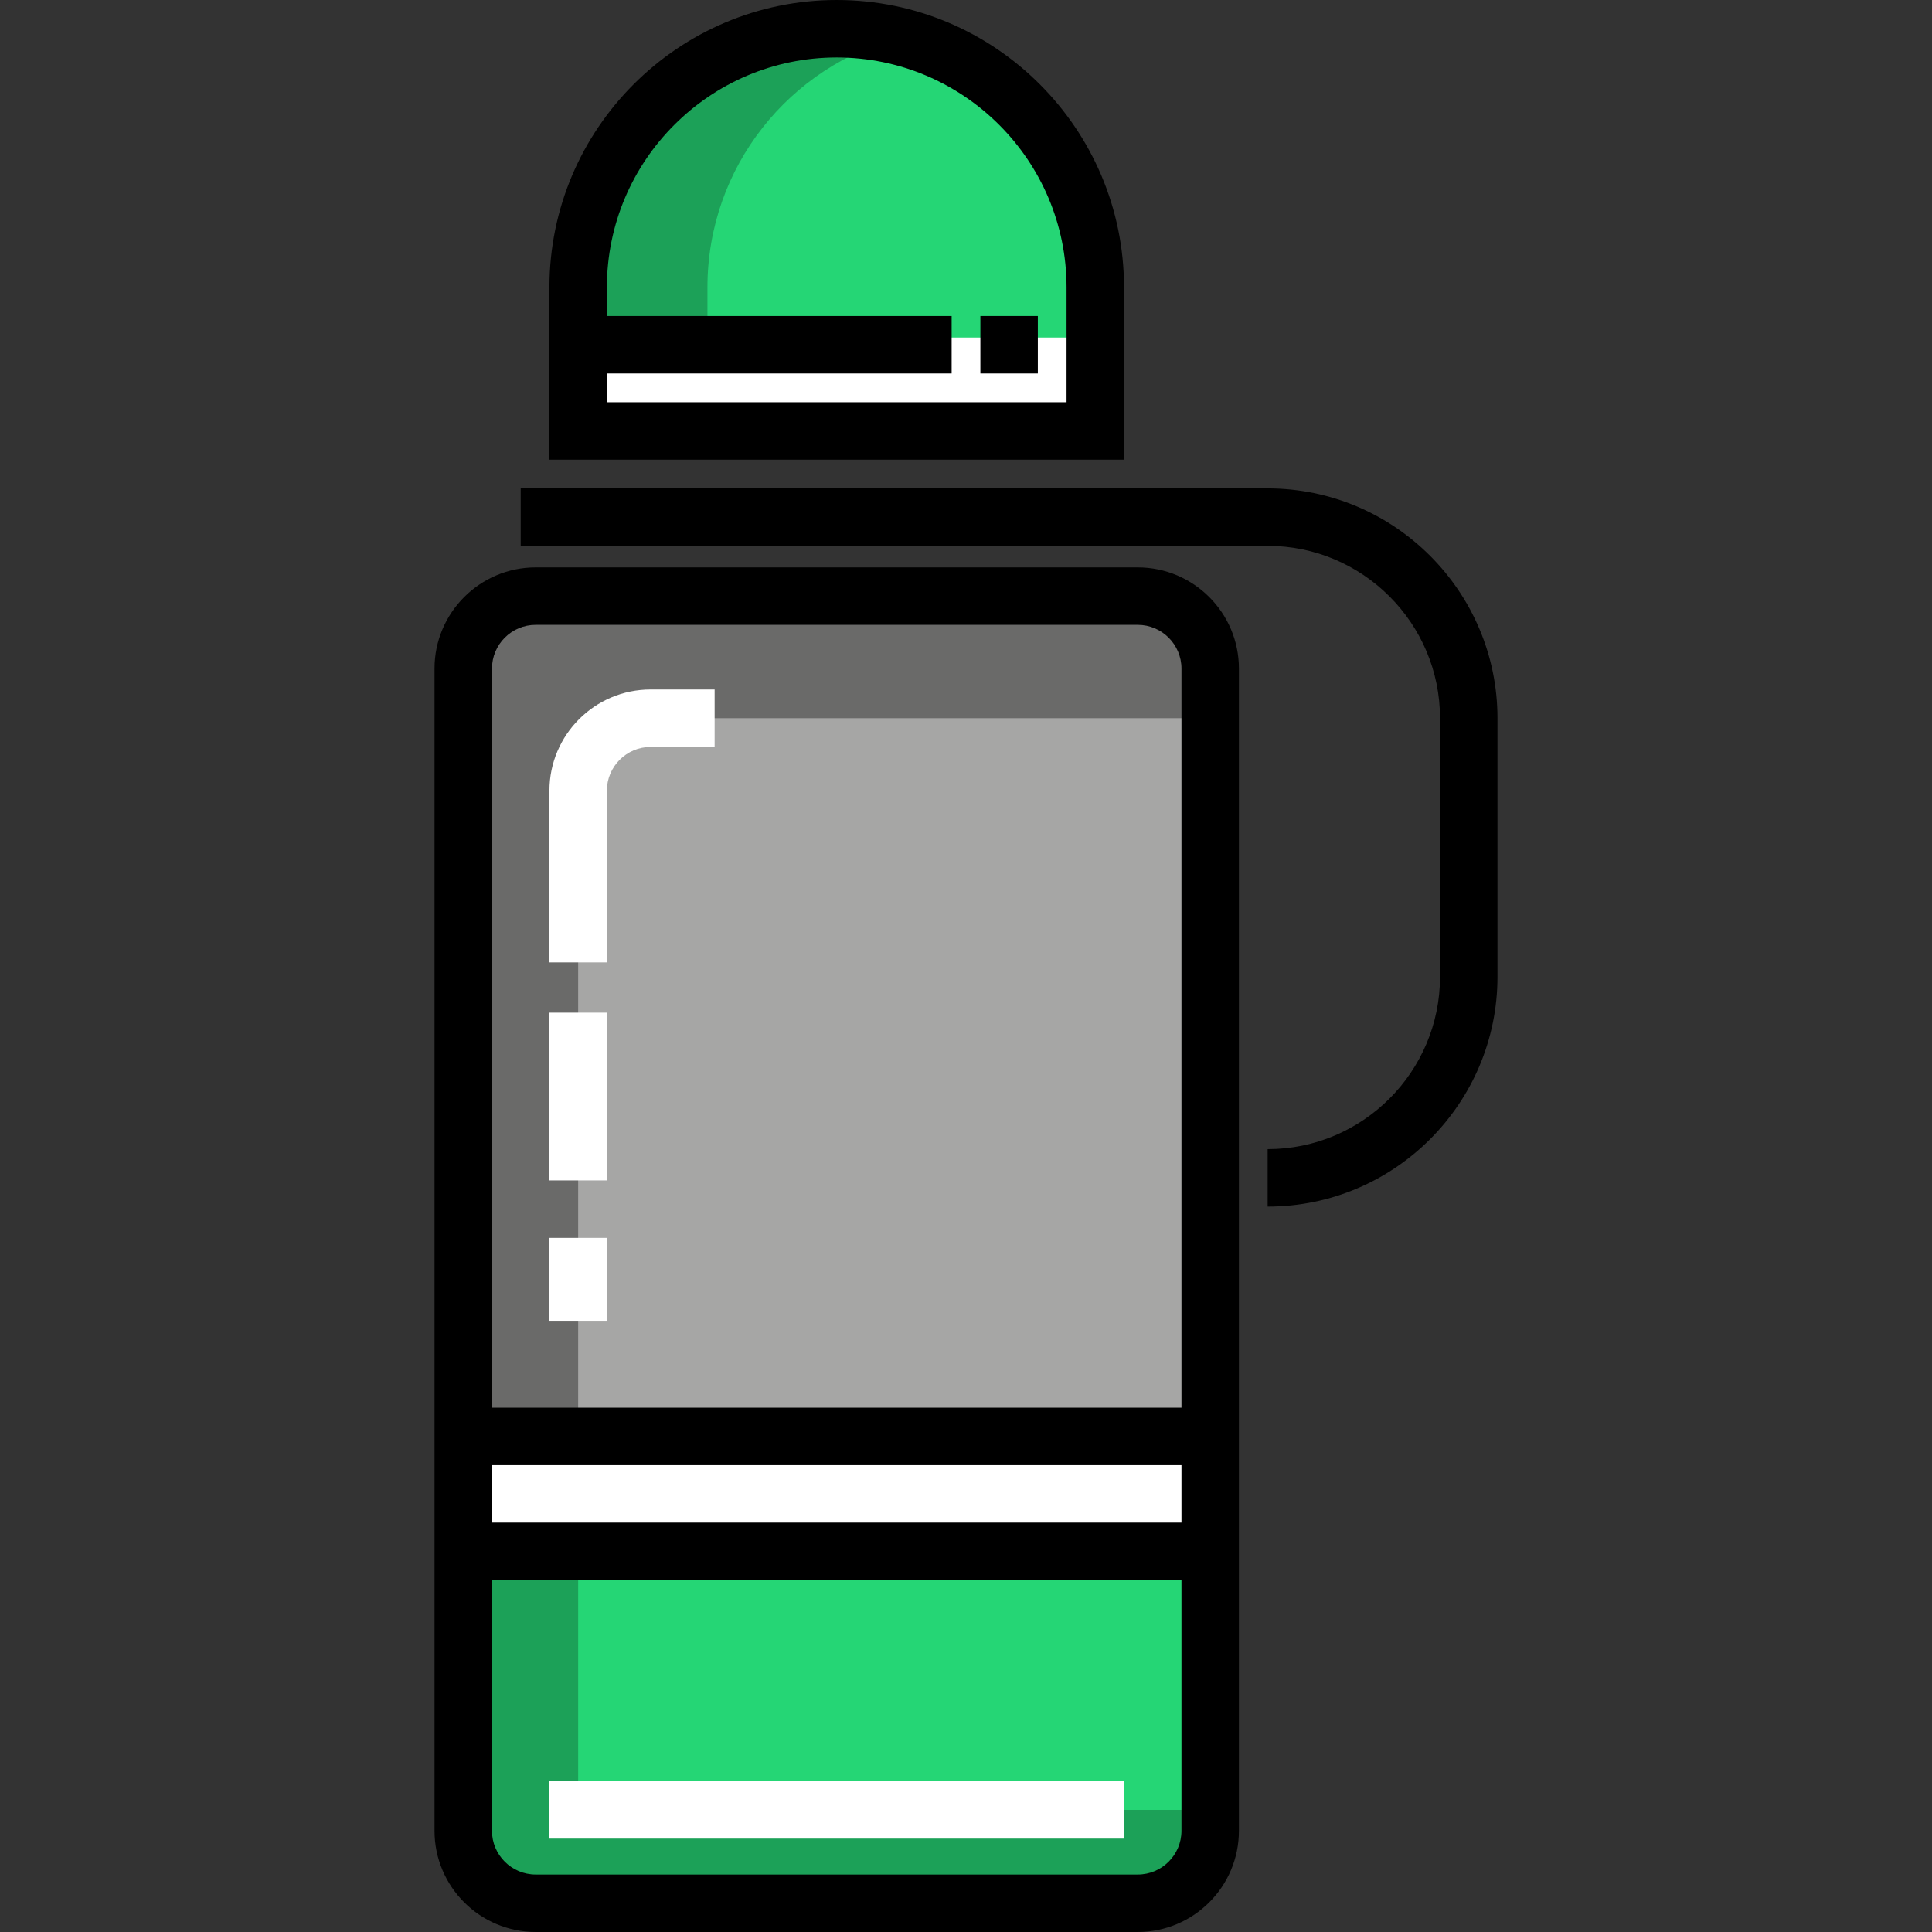 <?xml version="1.0" encoding="iso-8859-1"?>
<!-- Generator: Adobe Illustrator 19.0.0, SVG Export Plug-In . SVG Version: 6.00 Build 0)  -->
<svg version="1.1" id="Capa_1" xmlns="http://www.w3.org/2000/svg" xmlns:xlink="http://www.w3.org/1999/xlink" x="0px" y="0px"
	 viewBox="0 0 512 512" style="enable-background:new 0 0 512 512;" xml:space="preserve">
<rect x="0" y="0" width="512" height="512" fill="#333333" stroke="none"/>
<path style="fill:#25D675;" d="M153.22,114.201h137.041V76.134c0-37.843-30.678-68.52-68.52-68.52l0,0
	c-37.843,0-68.52,30.678-68.52,68.52L153.22,114.201L153.22,114.201z"/>
<path style="fill:#1CA158;" d="M238.87,9.772c-5.476-1.409-11.215-2.158-17.13-2.158l0,0c-37.843,0-68.52,30.678-68.52,68.52v38.067
	h34.26V76.134C187.48,44.206,209.316,17.379,238.87,9.772z"/>
<rect x="153.222" y="89.452" style="fill:#FFFFFF;" width="138.939" height="24.743"/>
<path style="fill:#A6A6A5;" d="M301.517,504.387H141.961c-10.602,0-19.196-8.594-19.196-19.196V177.174
	c0-10.602,8.594-19.196,19.196-19.196h159.556c10.602,0,19.196,8.594,19.196,19.196v308.017
	C320.714,495.793,312.119,504.387,301.517,504.387z"/>
<path style="fill:#6A6A69;" d="M153.22,209.53c0-10.602,8.594-19.196,19.196-19.196h148.299v-13.161
	c0-10.602-8.594-19.196-19.196-19.196H141.962c-10.602,0-19.196,8.594-19.196,19.196v308.017c0,10.602,8.594,19.196,19.196,19.196
	h11.258L153.22,209.53L153.22,209.53z"/>
<rect x="124.667" y="380.669" style="fill:#FFFFFF;" width="196.04" height="28.545"/>
<path style="fill:#25D675;" d="M300.244,504.387H141.332c-12.356,0-22.372-10.016-22.372-22.372v-68.988h203.658v68.988
	C322.618,494.37,312.6,504.387,300.244,504.387z"/>
<g>
	<path style="fill:#1CA158;" d="M302.22,502.483H139.356c-10.214,0-18.494-8.28-18.494-18.494v-4.346h199.851v4.346
		C320.714,494.203,312.434,502.483,302.22,502.483z"/>
	<path style="fill:#1CA158;" d="M153.22,482.013v-68.987h-34.26v68.987c0,12.356,10.016,22.373,22.372,22.373h34.26
		C163.236,504.387,153.22,494.37,153.22,482.013z"/>
</g>
<path d="M335.941,319.762v-15.227c25.188,0,45.68-20.492,45.68-45.68v-68.52c0-25.188-20.492-45.68-45.68-45.68H137.993v-15.227
	h197.948c33.584,0,60.907,27.323,60.907,60.907v68.52C396.848,292.439,369.524,319.762,335.941,319.762z"/>
<rect x="259.809" y="83.747" width="15.227" height="15.227"/>
<path d="M301.517,150.364H141.961c-14.783,0-26.809,12.027-26.809,26.809v308.017c0,14.783,12.027,26.809,26.809,26.809h159.556
	c14.783,0,26.809-12.027,26.809-26.809V177.174C328.328,162.391,316.301,150.364,301.517,150.364z M313.101,403.509H130.38v-15.227
	h182.721V403.509z M141.962,165.591h159.556c6.387,0,11.583,5.196,11.583,11.583v195.882H130.38V177.174
	C130.38,170.787,135.575,165.591,141.962,165.591z M301.517,496.773H141.961c-6.387,0-11.583-5.196-11.583-11.582v-66.455H313.1
	v66.455C313.101,491.577,307.905,496.773,301.517,496.773z"/>
<path d="M297.874,76.134C297.874,34.154,263.72,0,221.74,0s-76.134,34.154-76.134,76.134v45.68h152.268V76.134z M282.647,106.587
	H160.833v-7.613h91.361V83.747h-91.361v-7.613c0-33.584,27.323-60.907,60.907-60.907s60.907,27.323,60.907,60.907V106.587z"/>
<g>
	<path style="fill:#FFFFFF;" d="M160.833,255.048h-15.227V209.53c0-14.783,12.027-26.809,26.809-26.809h16.968v15.227h-16.968
		c-6.387,0-11.582,5.196-11.582,11.582V255.048z"/>
	<rect x="145.608" y="268.367" style="fill:#FFFFFF;" width="15.227" height="44.454"/>
	<rect x="145.608" y="328.056" style="fill:#FFFFFF;" width="15.227" height="22.163"/>
	<rect x="145.608" y="472.03" style="fill:#FFFFFF;" width="152.268" height="15.227"/>
</g>
<g>
</g>
<g>
</g>
<g>
</g>
<g>
</g>
<g>
</g>
<g>
</g>
<g>
</g>
<g>
</g>
<g>
</g>
<g>
</g>
<g>
</g>
<g>
</g>
<g>
</g>
<g>
</g>
<g>
</g>
</svg>
